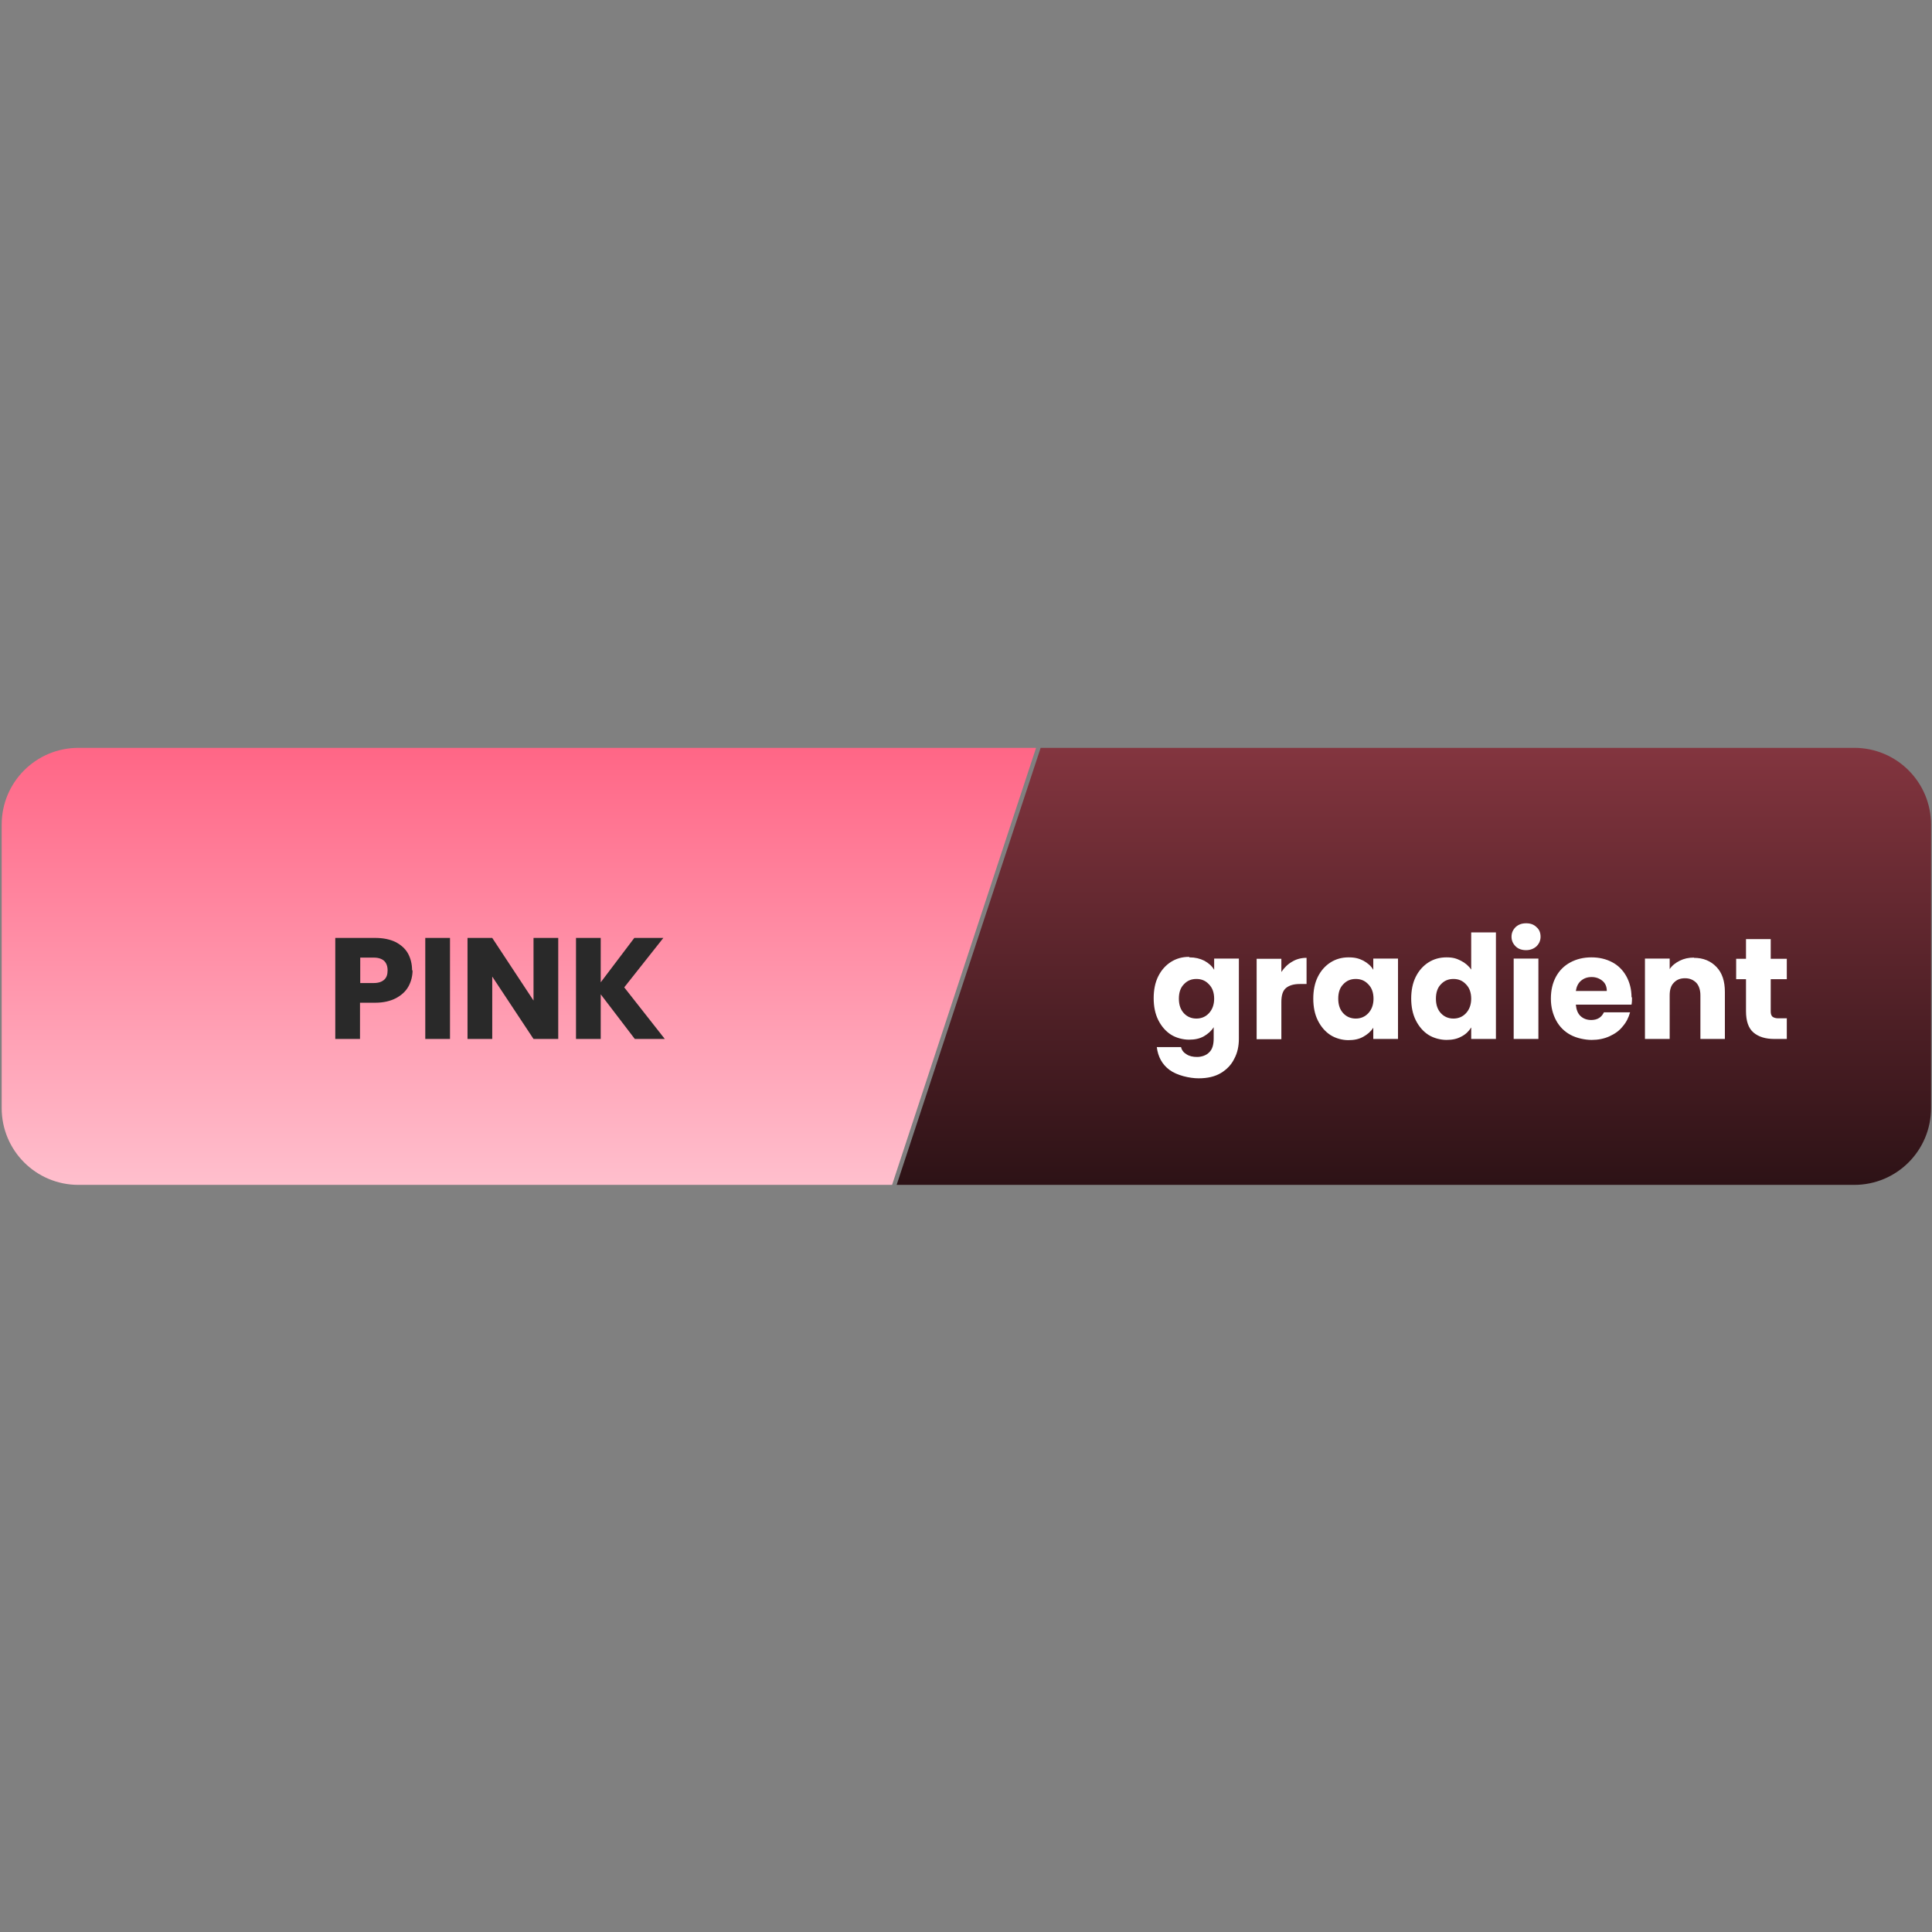 <?xml version="1.0" encoding="UTF-8"?>
<svg xmlns="http://www.w3.org/2000/svg" xmlns:xlink="http://www.w3.org/1999/xlink" version="1.1" viewBox="0 0 805 805">
  <rect x="0" y="0" width="805" height="805" fill="#808080" stroke="none"/>
  <defs>
    <style>
      .cls-1 {
        fill: #292929;
      }

      .cls-2 {
        fill: url(#linear-gradient-2);
      }

      .cls-3 {
        fill: url(#linear-gradient);
      }

      .cls-4 {
        fill: #fff;
      }
    </style>
    <linearGradient id="linear-gradient" x1="589.1" y1="494.4" x2="589.1" y2="312.3" gradientTransform="translate(0 806) scale(1 -1)" gradientUnits="userSpaceOnUse">
      <stop offset="0" stop-color="#83353f"/>
      <stop offset="1" stop-color="#2d1216"/>
    </linearGradient>
    <linearGradient id="linear-gradient-2" x1="216.2" y1="494.4" x2="216.2" y2="312.3" gradientTransform="translate(0 806) scale(1 -1)" gradientUnits="userSpaceOnUse">
      <stop offset="0" stop-color="#ff6686"/>
      <stop offset="1" stop-color="#ffbfcd"/>
    </linearGradient>
  </defs>
  <!-- Generator: Adobe Illustrator 28.7.1, SVG Export Plug-In . SVG Version: 1.2.0 Build 142)  -->
  <g>
    <g id="Layer_1">
      <path class="cls-3" d="M433.6,311.6h339c17.7,0,32,14.3,32,32v118.1c0,17.7-14.3,32-32,32h-399l60-182.1Z"/>
      <path class="cls-2" d="M.7,343.6c0-17.7,14.3-32,32-32h399l-60,182.1H32.7c-17.7,0-32-14.3-32-32v-118.1Z"/>
      <path class="cls-4" d="M495.6,398.9c2.4,0,4.4.5,6.2,1.4,1.8,1,3.2,2.2,4.1,3.8v-4.7h10.3v33.4c0,3.1-.6,5.9-1.9,8.3-1.2,2.5-3.1,4.5-5.6,6-2.5,1.5-5.6,2.2-9.3,2.2s-9-1.2-12.1-3.5c-3.1-2.3-4.8-5.5-5.3-9.5h10.1c.3,1.3,1.1,2.3,2.3,3,1.2.8,2.7,1.1,4.4,1.1s3.8-.6,5-1.9c1.3-1.2,1.9-3.1,1.9-5.8v-4.7c-1,1.6-2.4,2.8-4.1,3.8-1.8,1-3.8,1.4-6.2,1.4s-5.3-.7-7.5-2.1c-2.2-1.4-4-3.5-5.3-6.1-1.3-2.6-1.9-5.7-1.9-9.1s.6-6.5,1.9-9.1c1.3-2.6,3.1-4.6,5.3-6,2.2-1.4,4.7-2.1,7.5-2.1ZM505.9,416.2c0-2.6-.7-4.6-2.2-6.1-1.4-1.5-3.1-2.2-5.2-2.2s-3.8.7-5.2,2.2c-1.4,1.4-2.1,3.4-2.1,6s.7,4.6,2.1,6.1c1.4,1.5,3.2,2.2,5.2,2.2s3.8-.7,5.2-2.2c1.4-1.5,2.2-3.5,2.2-6.1ZM533.9,405c1.2-1.8,2.7-3.3,4.5-4.3,1.8-1.1,3.8-1.6,6-1.6v10.9h-2.8c-2.6,0-4.5.6-5.8,1.7-1.3,1.1-1.9,3-1.9,5.8v15.5h-10.3v-33.5h10.3v5.6ZM547.2,416.1c0-3.4.6-6.5,1.9-9.1,1.3-2.6,3.1-4.6,5.3-6,2.2-1.4,4.7-2.1,7.5-2.1s4.4.5,6.2,1.4c1.8,1,3.2,2.2,4.1,3.8v-4.7h10.3v33.5h-10.3v-4.7c-1,1.6-2.4,2.8-4.2,3.8-1.8,1-3.8,1.4-6.2,1.4s-5.2-.7-7.4-2.1c-2.2-1.4-4-3.5-5.3-6.1-1.3-2.6-1.9-5.7-1.9-9.1ZM572.3,416.2c0-2.6-.7-4.6-2.2-6.1-1.4-1.5-3.1-2.2-5.2-2.2s-3.8.7-5.2,2.2c-1.4,1.4-2.1,3.4-2.1,6s.7,4.6,2.1,6.1c1.4,1.5,3.2,2.2,5.2,2.2s3.8-.7,5.2-2.2c1.4-1.5,2.2-3.5,2.2-6.1ZM588,416.1c0-3.4.6-6.5,1.9-9.1,1.3-2.6,3.1-4.6,5.3-6,2.2-1.4,4.7-2.1,7.5-2.1s4.2.5,6,1.4c1.8.9,3.3,2.2,4.3,3.7v-15.5h10.3v44.4h-10.3v-4.8c-1,1.6-2.3,2.9-4.1,3.8-1.8,1-3.8,1.4-6.2,1.4s-5.3-.7-7.5-2.1c-2.2-1.4-4-3.5-5.3-6.1-1.3-2.6-1.9-5.7-1.9-9.1ZM613,416.2c0-2.6-.7-4.6-2.2-6.1-1.4-1.5-3.1-2.2-5.2-2.2s-3.8.7-5.2,2.2c-1.4,1.4-2.1,3.4-2.1,6s.7,4.6,2.1,6.1c1.4,1.5,3.2,2.2,5.2,2.2s3.8-.7,5.2-2.2c1.4-1.5,2.2-3.5,2.2-6.1ZM635.9,395.9c-1.8,0-3.3-.5-4.4-1.6-1.1-1.1-1.7-2.4-1.7-4s.6-2.9,1.7-4c1.2-1.1,2.6-1.6,4.4-1.6s3.2.5,4.3,1.6c1.2,1,1.7,2.4,1.7,4s-.6,2.9-1.7,4c-1.1,1-2.6,1.6-4.3,1.6ZM641,399.4v33.5h-10.3v-33.5h10.3ZM680,415.6c0,1,0,2-.2,3h-23.2c.2,2.1.8,3.7,2,4.8,1.2,1.1,2.7,1.6,4.4,1.6,2.6,0,4.3-1.1,5.3-3.2h10.9c-.6,2.2-1.6,4.2-3.1,5.9-1.4,1.8-3.3,3.1-5.5,4.1s-4.7,1.5-7.4,1.5-6.2-.7-8.8-2.1-4.6-3.4-6-6-2.2-5.6-2.2-9.1.7-6.5,2.1-9.1c1.4-2.6,3.4-4.6,6-6,2.6-1.4,5.5-2.1,8.8-2.1s6.1.7,8.6,2,4.5,3.3,5.9,5.8c1.4,2.5,2.2,5.5,2.2,8.8ZM669.5,412.9c0-1.8-.6-3.2-1.8-4.2-1.2-1-2.7-1.6-4.5-1.6s-3.2.5-4.4,1.5c-1.2,1-1.9,2.4-2.2,4.3h12.8ZM705.8,399.1c3.9,0,7,1.3,9.4,3.8,2.4,2.5,3.5,6,3.5,10.4v19.6h-10.2v-18.2c0-2.2-.6-4-1.7-5.2-1.2-1.2-2.7-1.9-4.7-1.9s-3.5.6-4.7,1.9c-1.2,1.2-1.7,3-1.7,5.2v18.2h-10.3v-33.5h10.3v4.4c1-1.5,2.4-2.6,4.2-3.5,1.8-.9,3.7-1.3,5.9-1.3ZM744.5,424.2v8.7h-5.2c-3.7,0-6.6-.9-8.7-2.7-2.1-1.8-3.1-4.8-3.1-8.9v-13.3h-4.1v-8.5h4.1v-8.2h10.3v8.2h6.7v8.5h-6.7v13.4c0,1,.2,1.7.7,2.2.5.4,1.3.7,2.4.7h3.7Z"/>
      <path class="cls-1" d="M171.9,404.3c0,2.4-.6,4.7-1.7,6.7-1.1,2-2.8,3.6-5.2,4.9-2.3,1.2-5.2,1.9-8.6,1.9h-6.4v15.1h-10.3v-42.1h16.6c3.4,0,6.2.6,8.5,1.7,2.3,1.2,4.1,2.8,5.2,4.8s1.7,4.4,1.7,7ZM155.7,409.6c2,0,3.4-.5,4.4-1.4,1-.9,1.4-2.2,1.4-3.9s-.5-3-1.4-3.9c-1-.9-2.4-1.4-4.4-1.4h-5.6v10.6h5.6ZM187.5,390.8v42.1h-10.3v-42.1h10.3ZM232.6,432.9h-10.3l-17.2-26v26h-10.3v-42.1h10.3l17.2,26.1v-26.1h10.3v42.1ZM264.5,432.9l-14.2-18.6v18.6h-10.3v-42.1h10.3v18.5l14-18.5h12.1l-16.3,20.6,16.9,21.5h-12.5Z"/>
    </g>
  </g>
</svg>